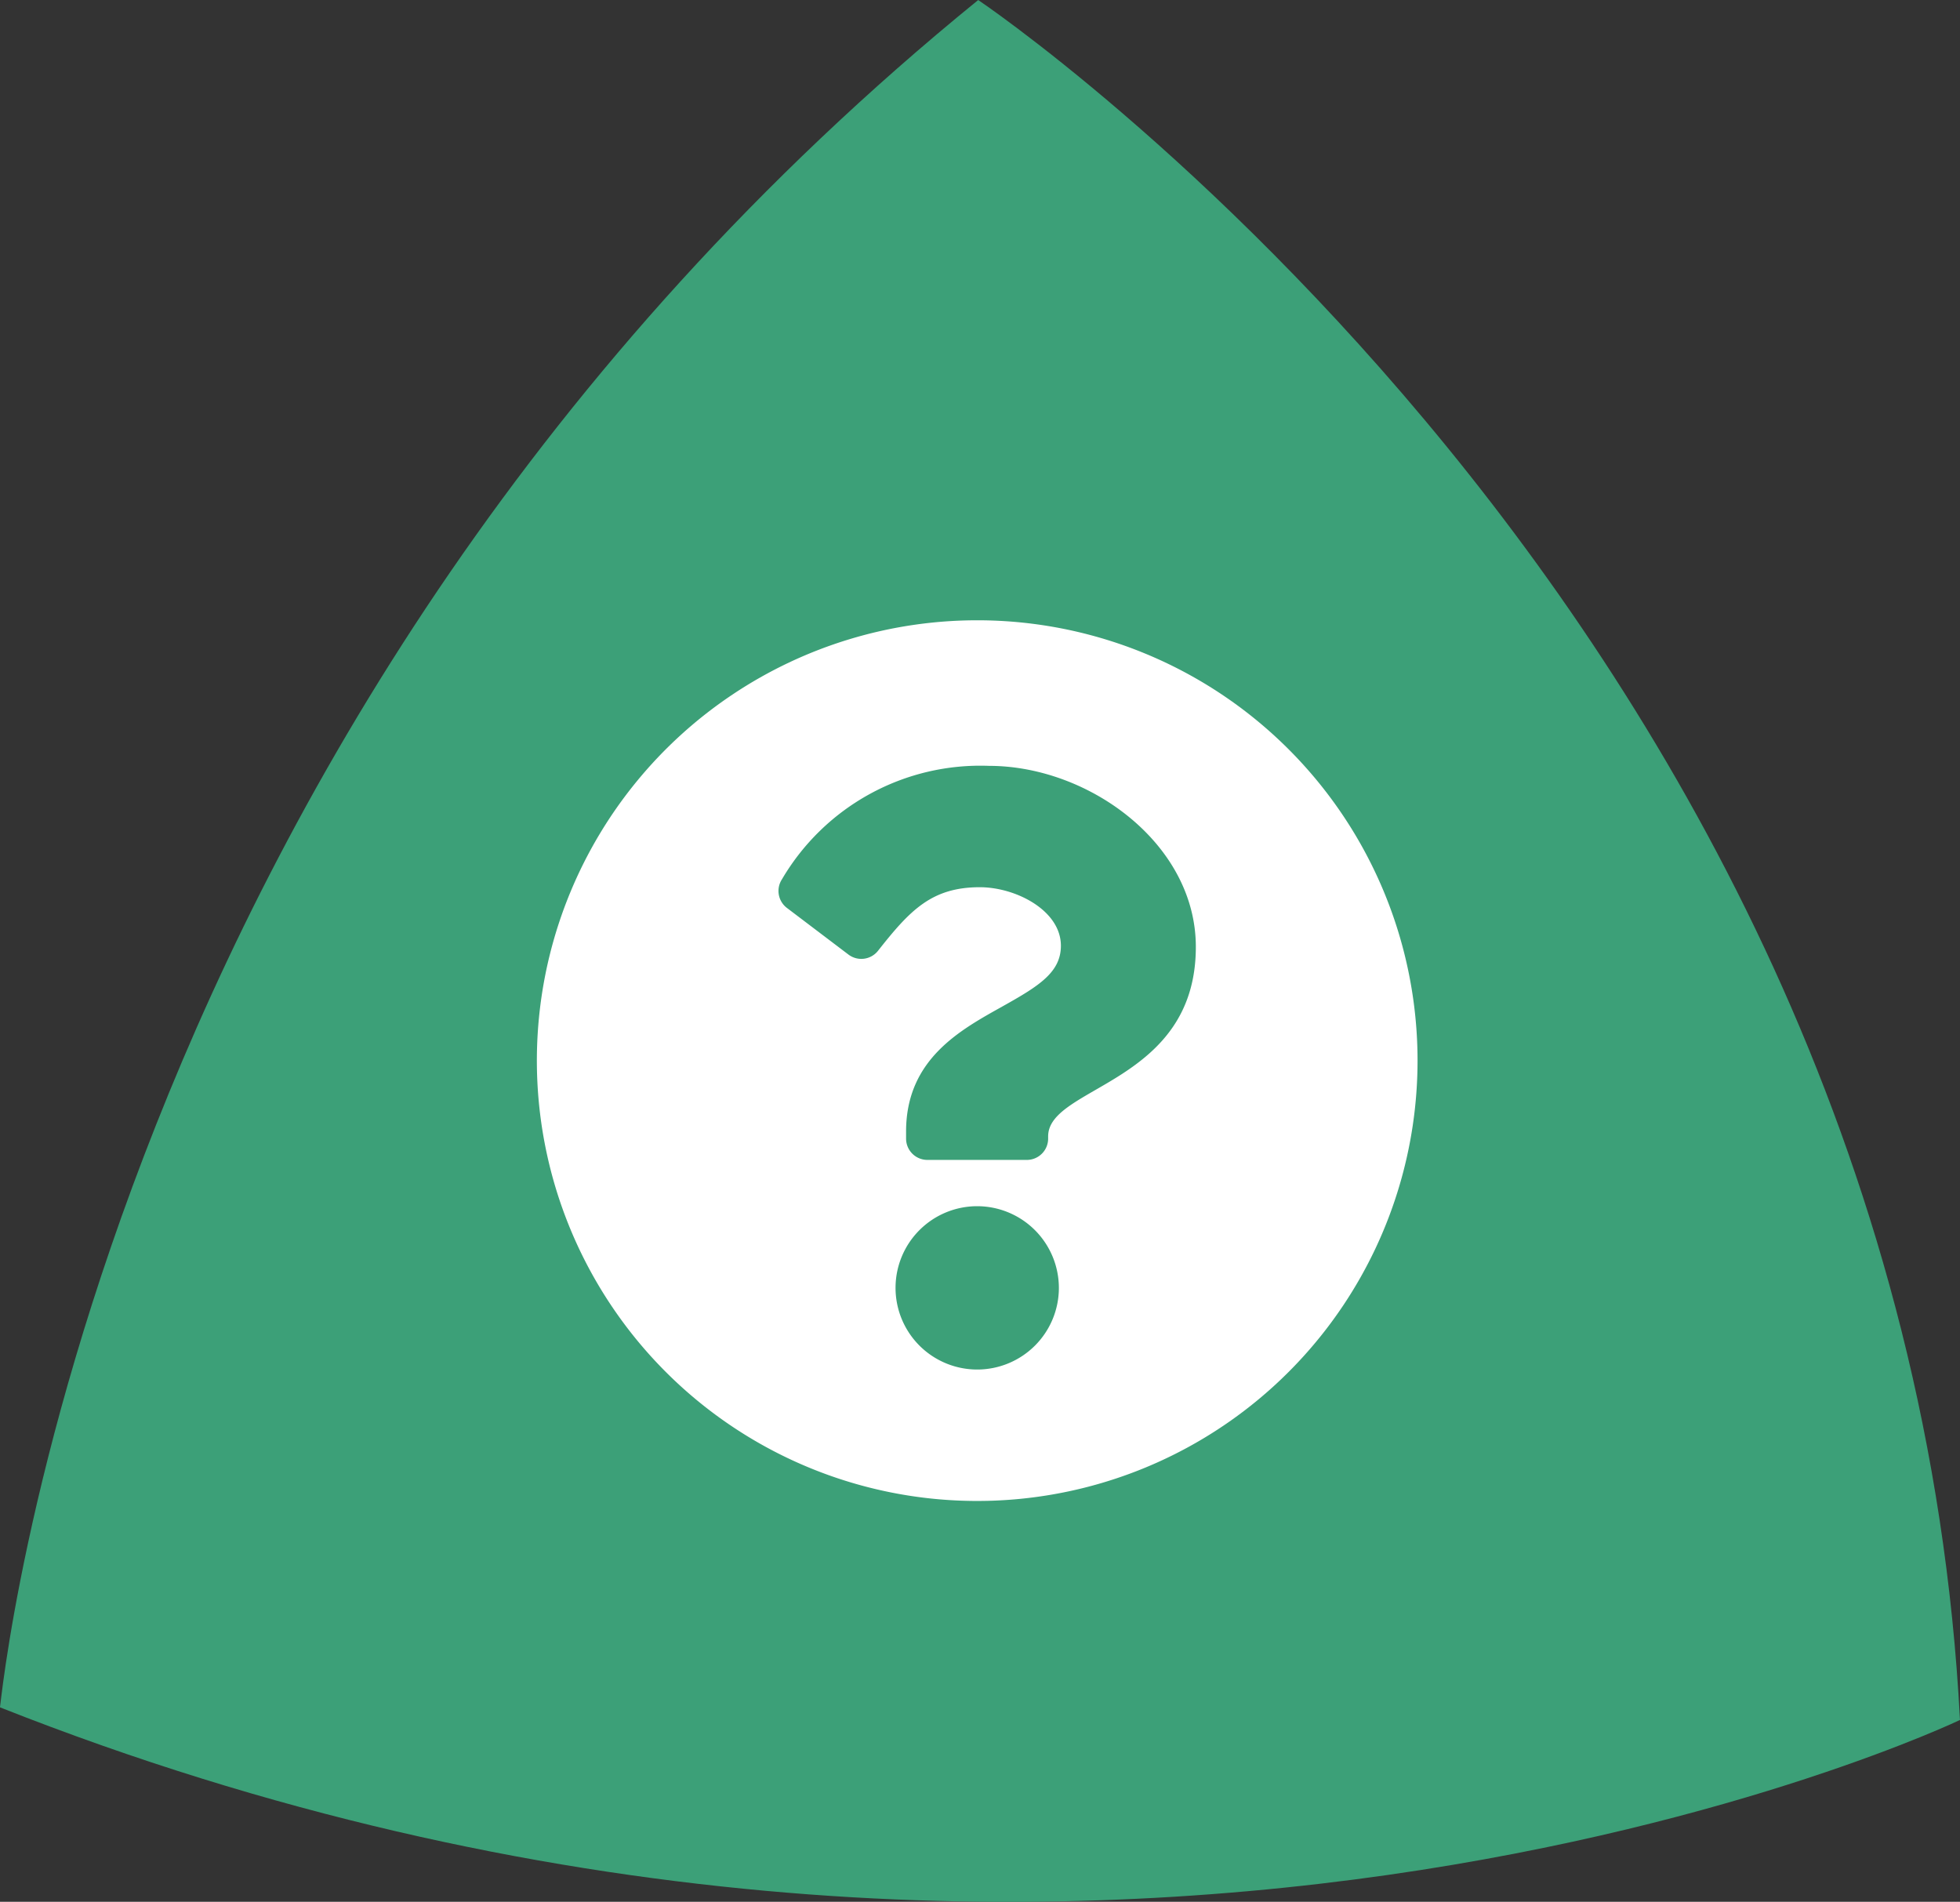 <svg id="IconQes" xmlns="http://www.w3.org/2000/svg" width="77.619" height="75.314" viewBox="0 0 77.619 75.314">
  <rect x="0" y="0" width="77.619" height="75.314" fill="#333333" stroke="none"/>
  <path id="Triangle" d="M561.877,5.93S598.5,30.515,600.758,74.043c0,0-34.549,16.533-77.619-.5.036,0,3.544-39,38.737-67.61" transform="translate(-523.14 -5.93)" fill="#3ca078"/>
  <path id="IconQes-2" data-name="IconQes" d="M35.438,18A17.438,17.438,0,1,1,18,.563,17.437,17.437,0,0,1,35.438,18ZM18.468,6.328a9.107,9.107,0,0,0-8.195,4.483.845.845,0,0,0,.191,1.143L12.9,13.8a.843.843,0,0,0,1.172-.149c1.256-1.593,2.117-2.517,4.029-2.517,1.436,0,3.213.924,3.213,2.317,0,1.053-.869,1.594-2.288,2.389-1.654.927-3.843,2.081-3.843,4.968v.281a.844.844,0,0,0,.844.844h3.938a.844.844,0,0,0,.844-.844V21c0-2,5.849-2.085,5.849-7.5C26.662,9.422,22.431,6.328,18.468,6.328ZM18,23.766A3.234,3.234,0,1,0,21.234,27,3.238,3.238,0,0,0,18,23.766Z" transform="translate(20.699 24.001)" fill="#fff"/>
</svg>
